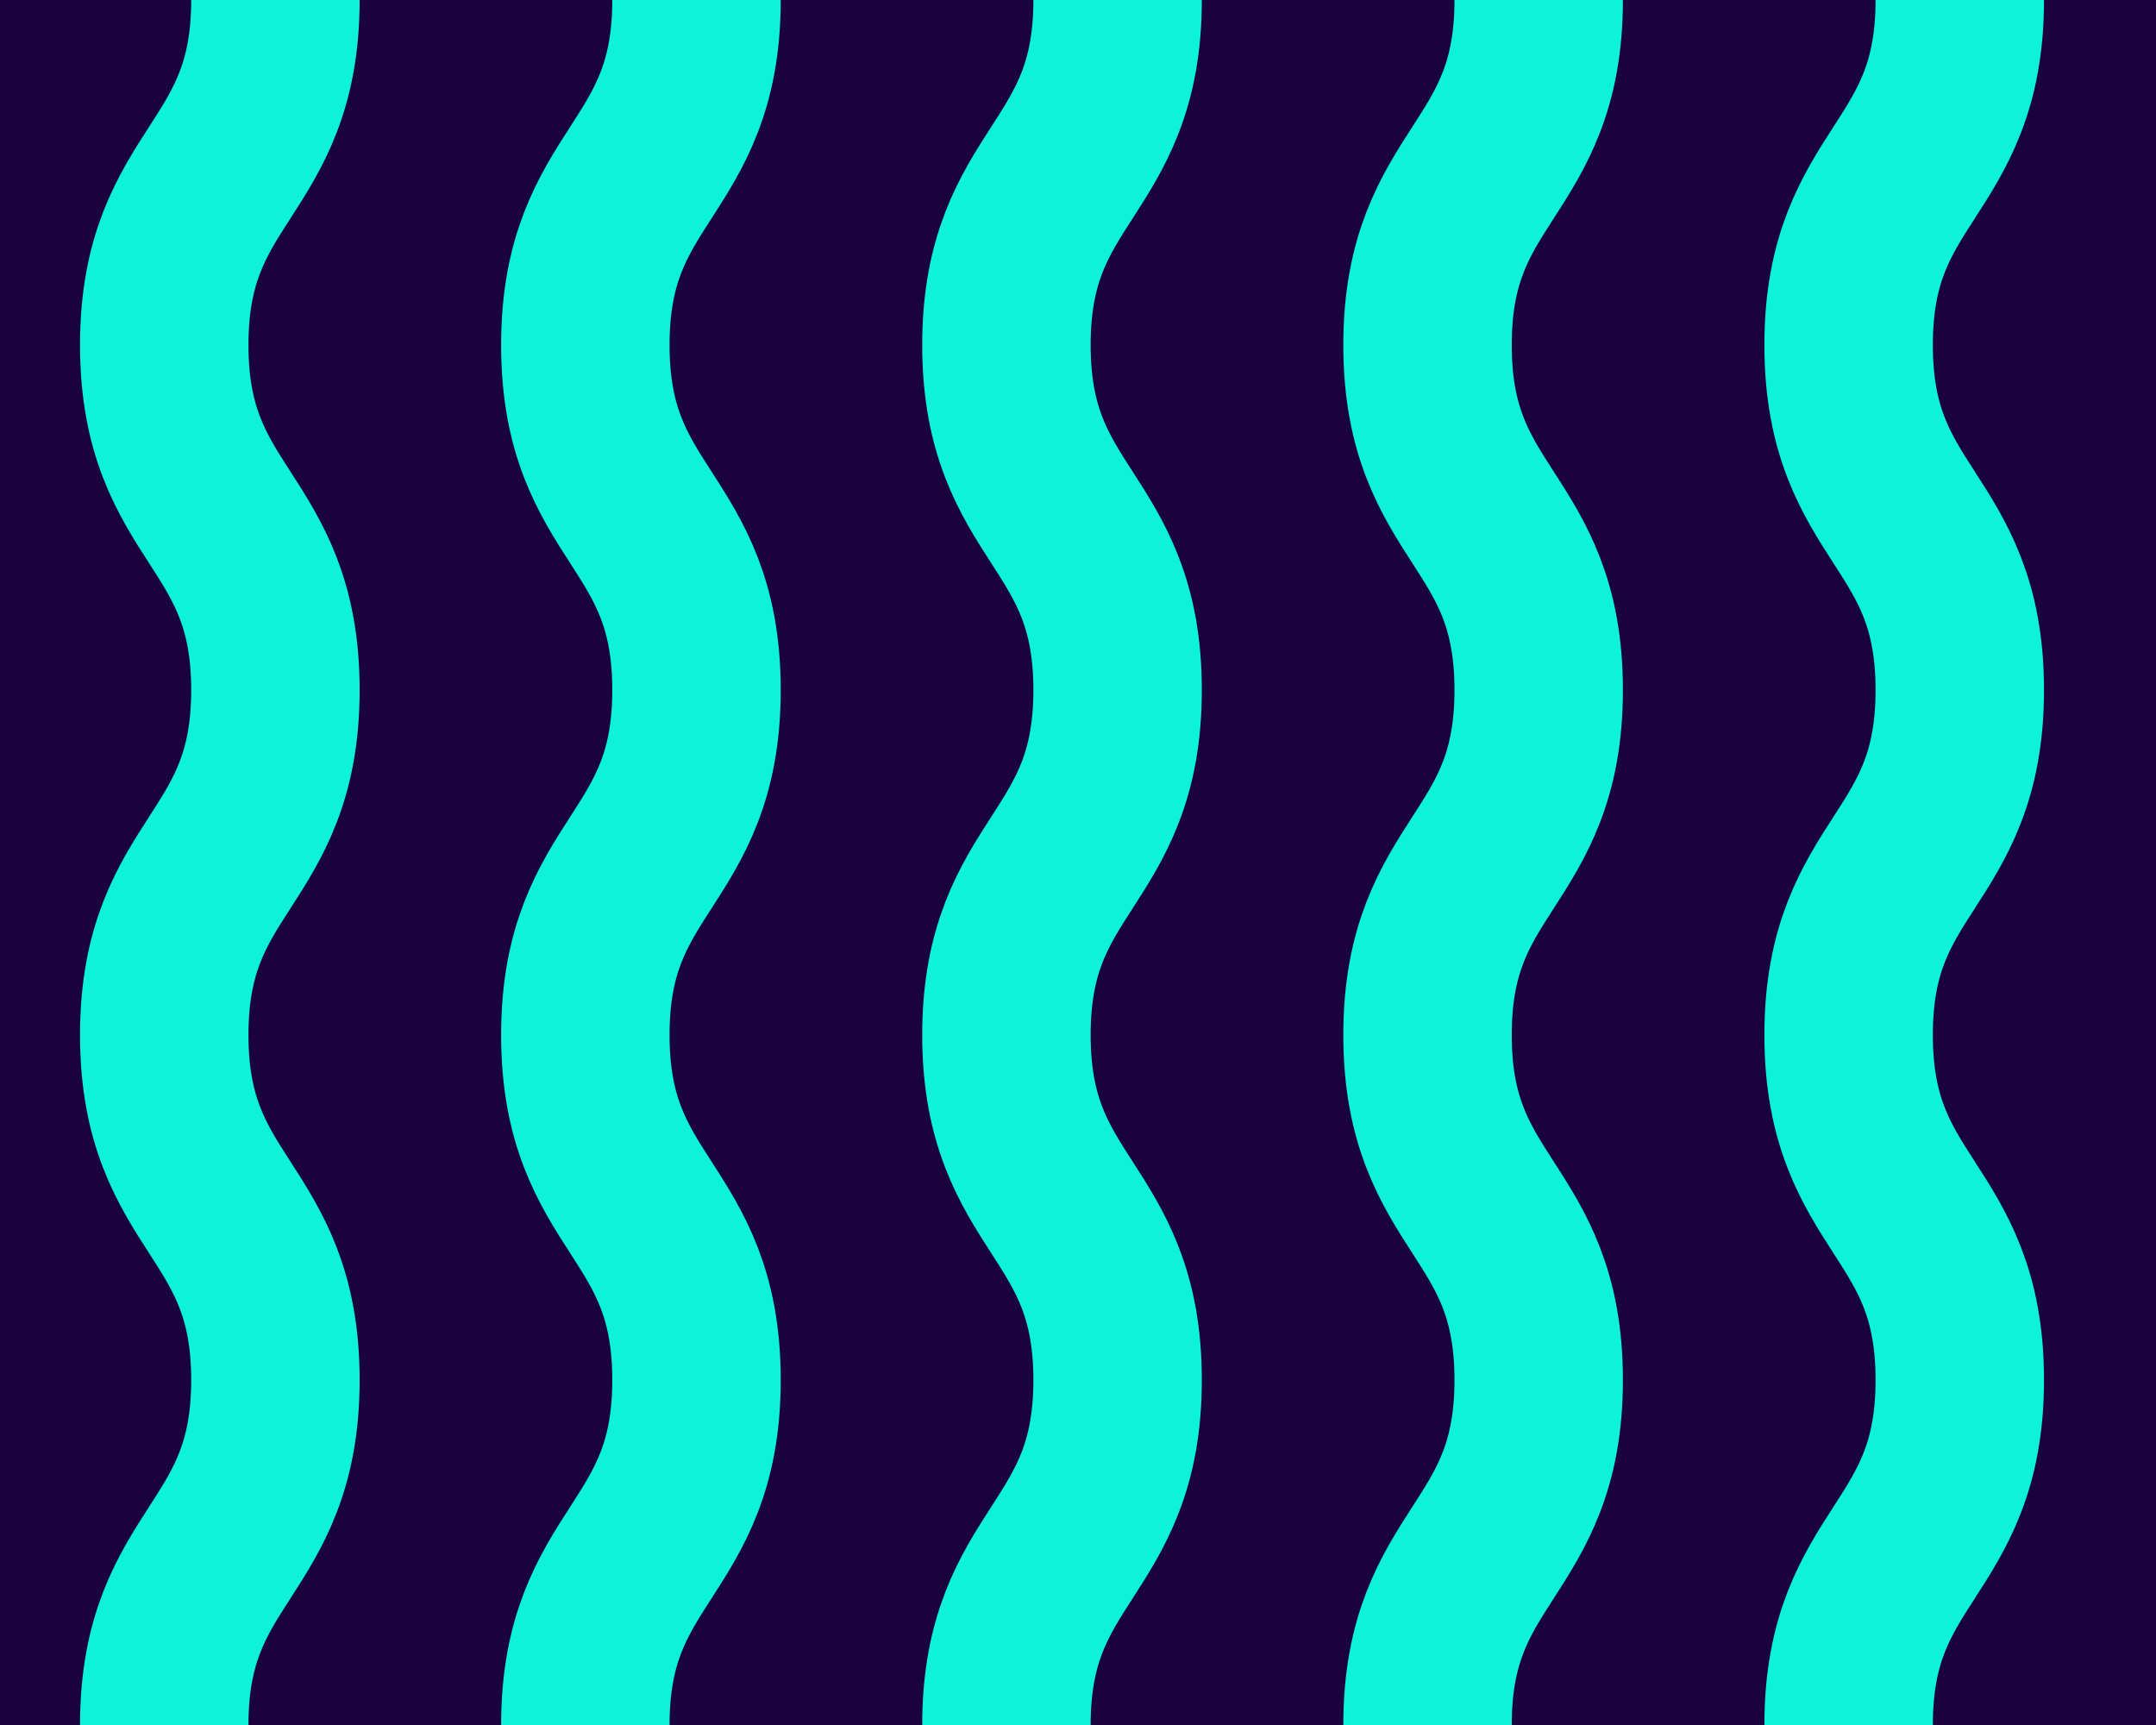 <svg xmlns="http://www.w3.org/2000/svg" viewBox="0 0 1280 1024"><defs><style>.cls-1{fill:#1a0240;}.cls-2{fill:none;stroke:#0cf2db;stroke-miterlimit:10;stroke-width:100px;}</style></defs><g id="tea_sandwich" data-name="tea sandwich"><rect class="cls-1" width="1280" height="1024"/></g><g id="backgrouund"><path class="cls-2" d="M1163.51,0c0,102.4-66,102.4-66,204.8s66,102.39,66,204.79-66,102.4-66,204.8,66,102.4,66,204.8-66,102.41-66,204.81"/><path class="cls-2" d="M913.51,0c0,102.4-66,102.4-66,204.8s66,102.39,66,204.79-66,102.4-66,204.8,66,102.4,66,204.8-66,102.41-66,204.81"/><path class="cls-2" d="M663.51,0c0,102.4-66,102.4-66,204.8s66,102.39,66,204.79-66,102.4-66,204.8,66,102.4,66,204.8-66,102.41-66,204.81"/><path class="cls-2" d="M413.51,0c0,102.4-66,102.4-66,204.8s66,102.39,66,204.79-66,102.4-66,204.8,66,102.4,66,204.8-66,102.41-66,204.81"/><path class="cls-2" d="M163.51,0c0,102.4-66,102.4-66,204.8s66,102.39,66,204.79-66,102.4-66,204.8,66,102.4,66,204.8-66,102.41-66,204.81"/></g></svg>